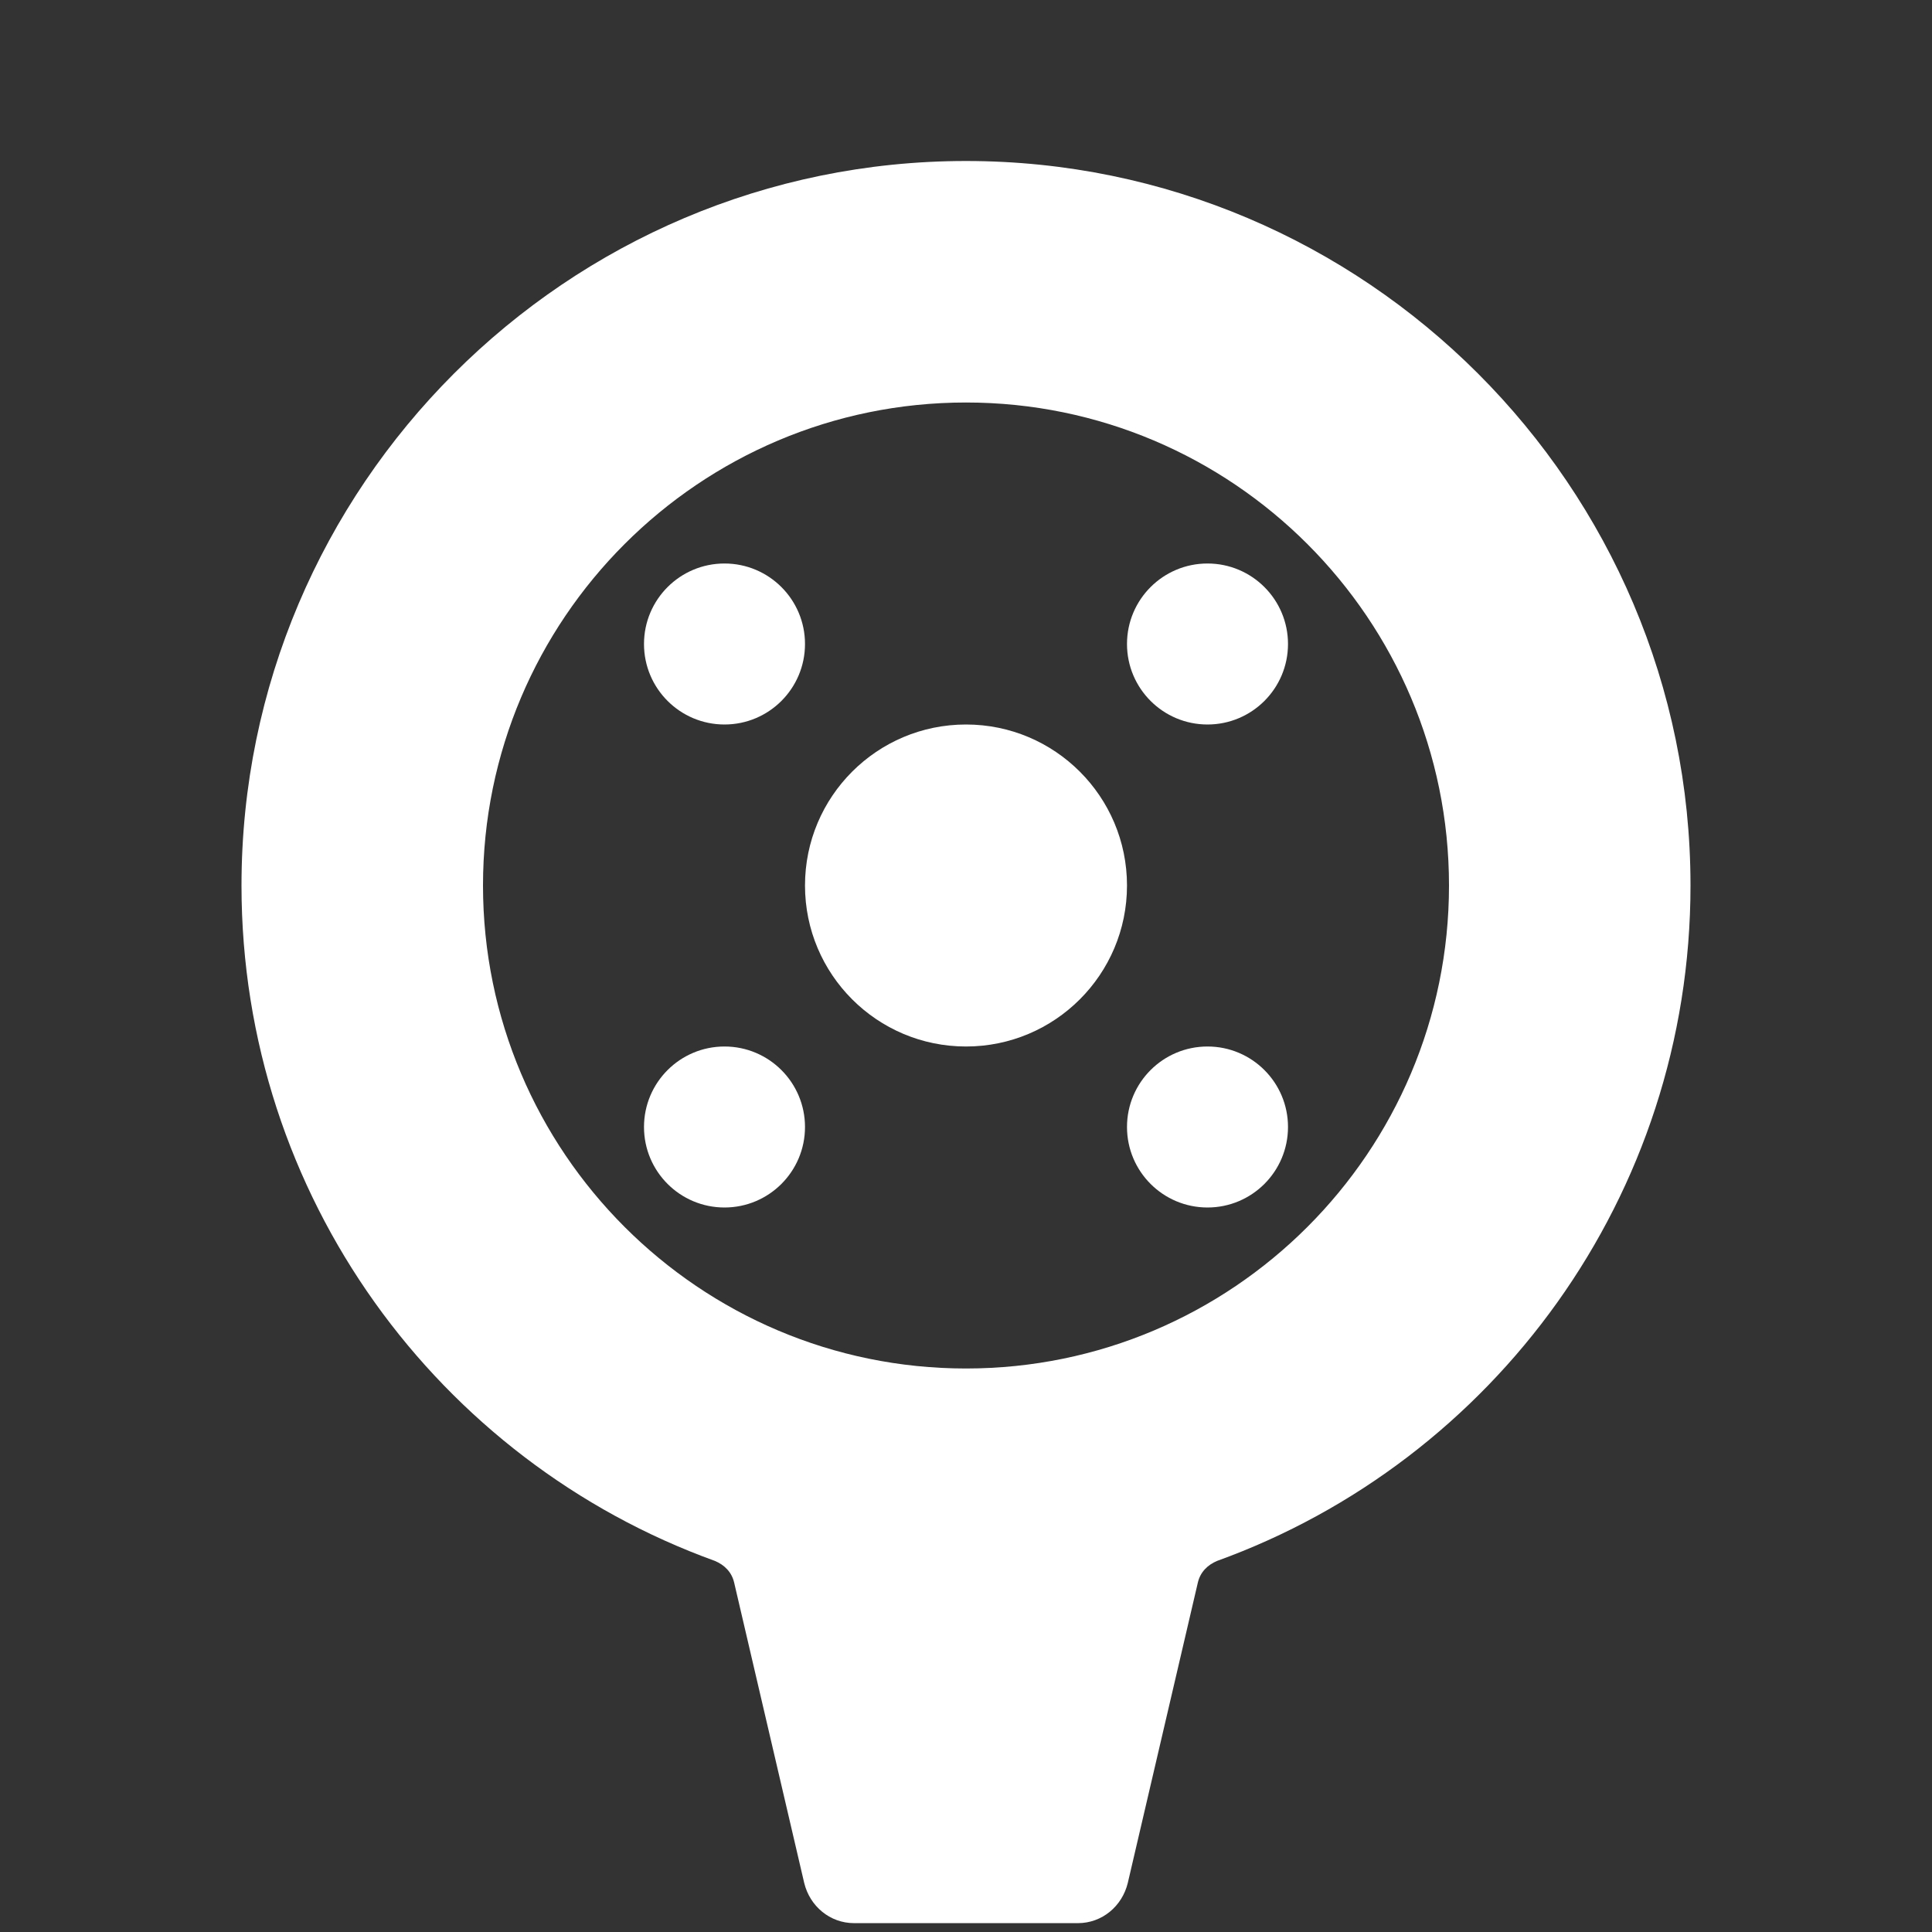 <svg viewBox="0 0 24 24" fill="white" xmlns="http://www.w3.org/2000/svg">
    <rect x="0" y="0" width="24" height="24" fill="#333333" stroke="none"/>
    <path d="M12,2C7.04,2,3,6.04,3,11c0,3.86,2.45,7.15,5.88,8.39c0.12,0.05,0.21,0.14,0.24,0.27l0.87,3.73 c0.07,0.29,0.32,0.5,0.62,0.5h2.78c0.3,0,0.55-0.21,0.62-0.5l0.87-3.73c0.03-0.13,0.12-0.22,0.24-0.27C18.55,18.15,21,14.86,21,11 C21,6.04,16.96,2,12,2z M12,17c-3.31,0-6-2.69-6-6s2.69-6,6-6s6,2.69,6,6S15.31,17,12,17z"/>
    <circle cx="12" cy="11" r="2"/>
    <circle cx="9" cy="8" r="1"/>
    <circle cx="15" cy="8" r="1"/>
    <circle cx="15" cy="14" r="1"/>
    <circle cx="9" cy="14" r="1"/>
</svg> 